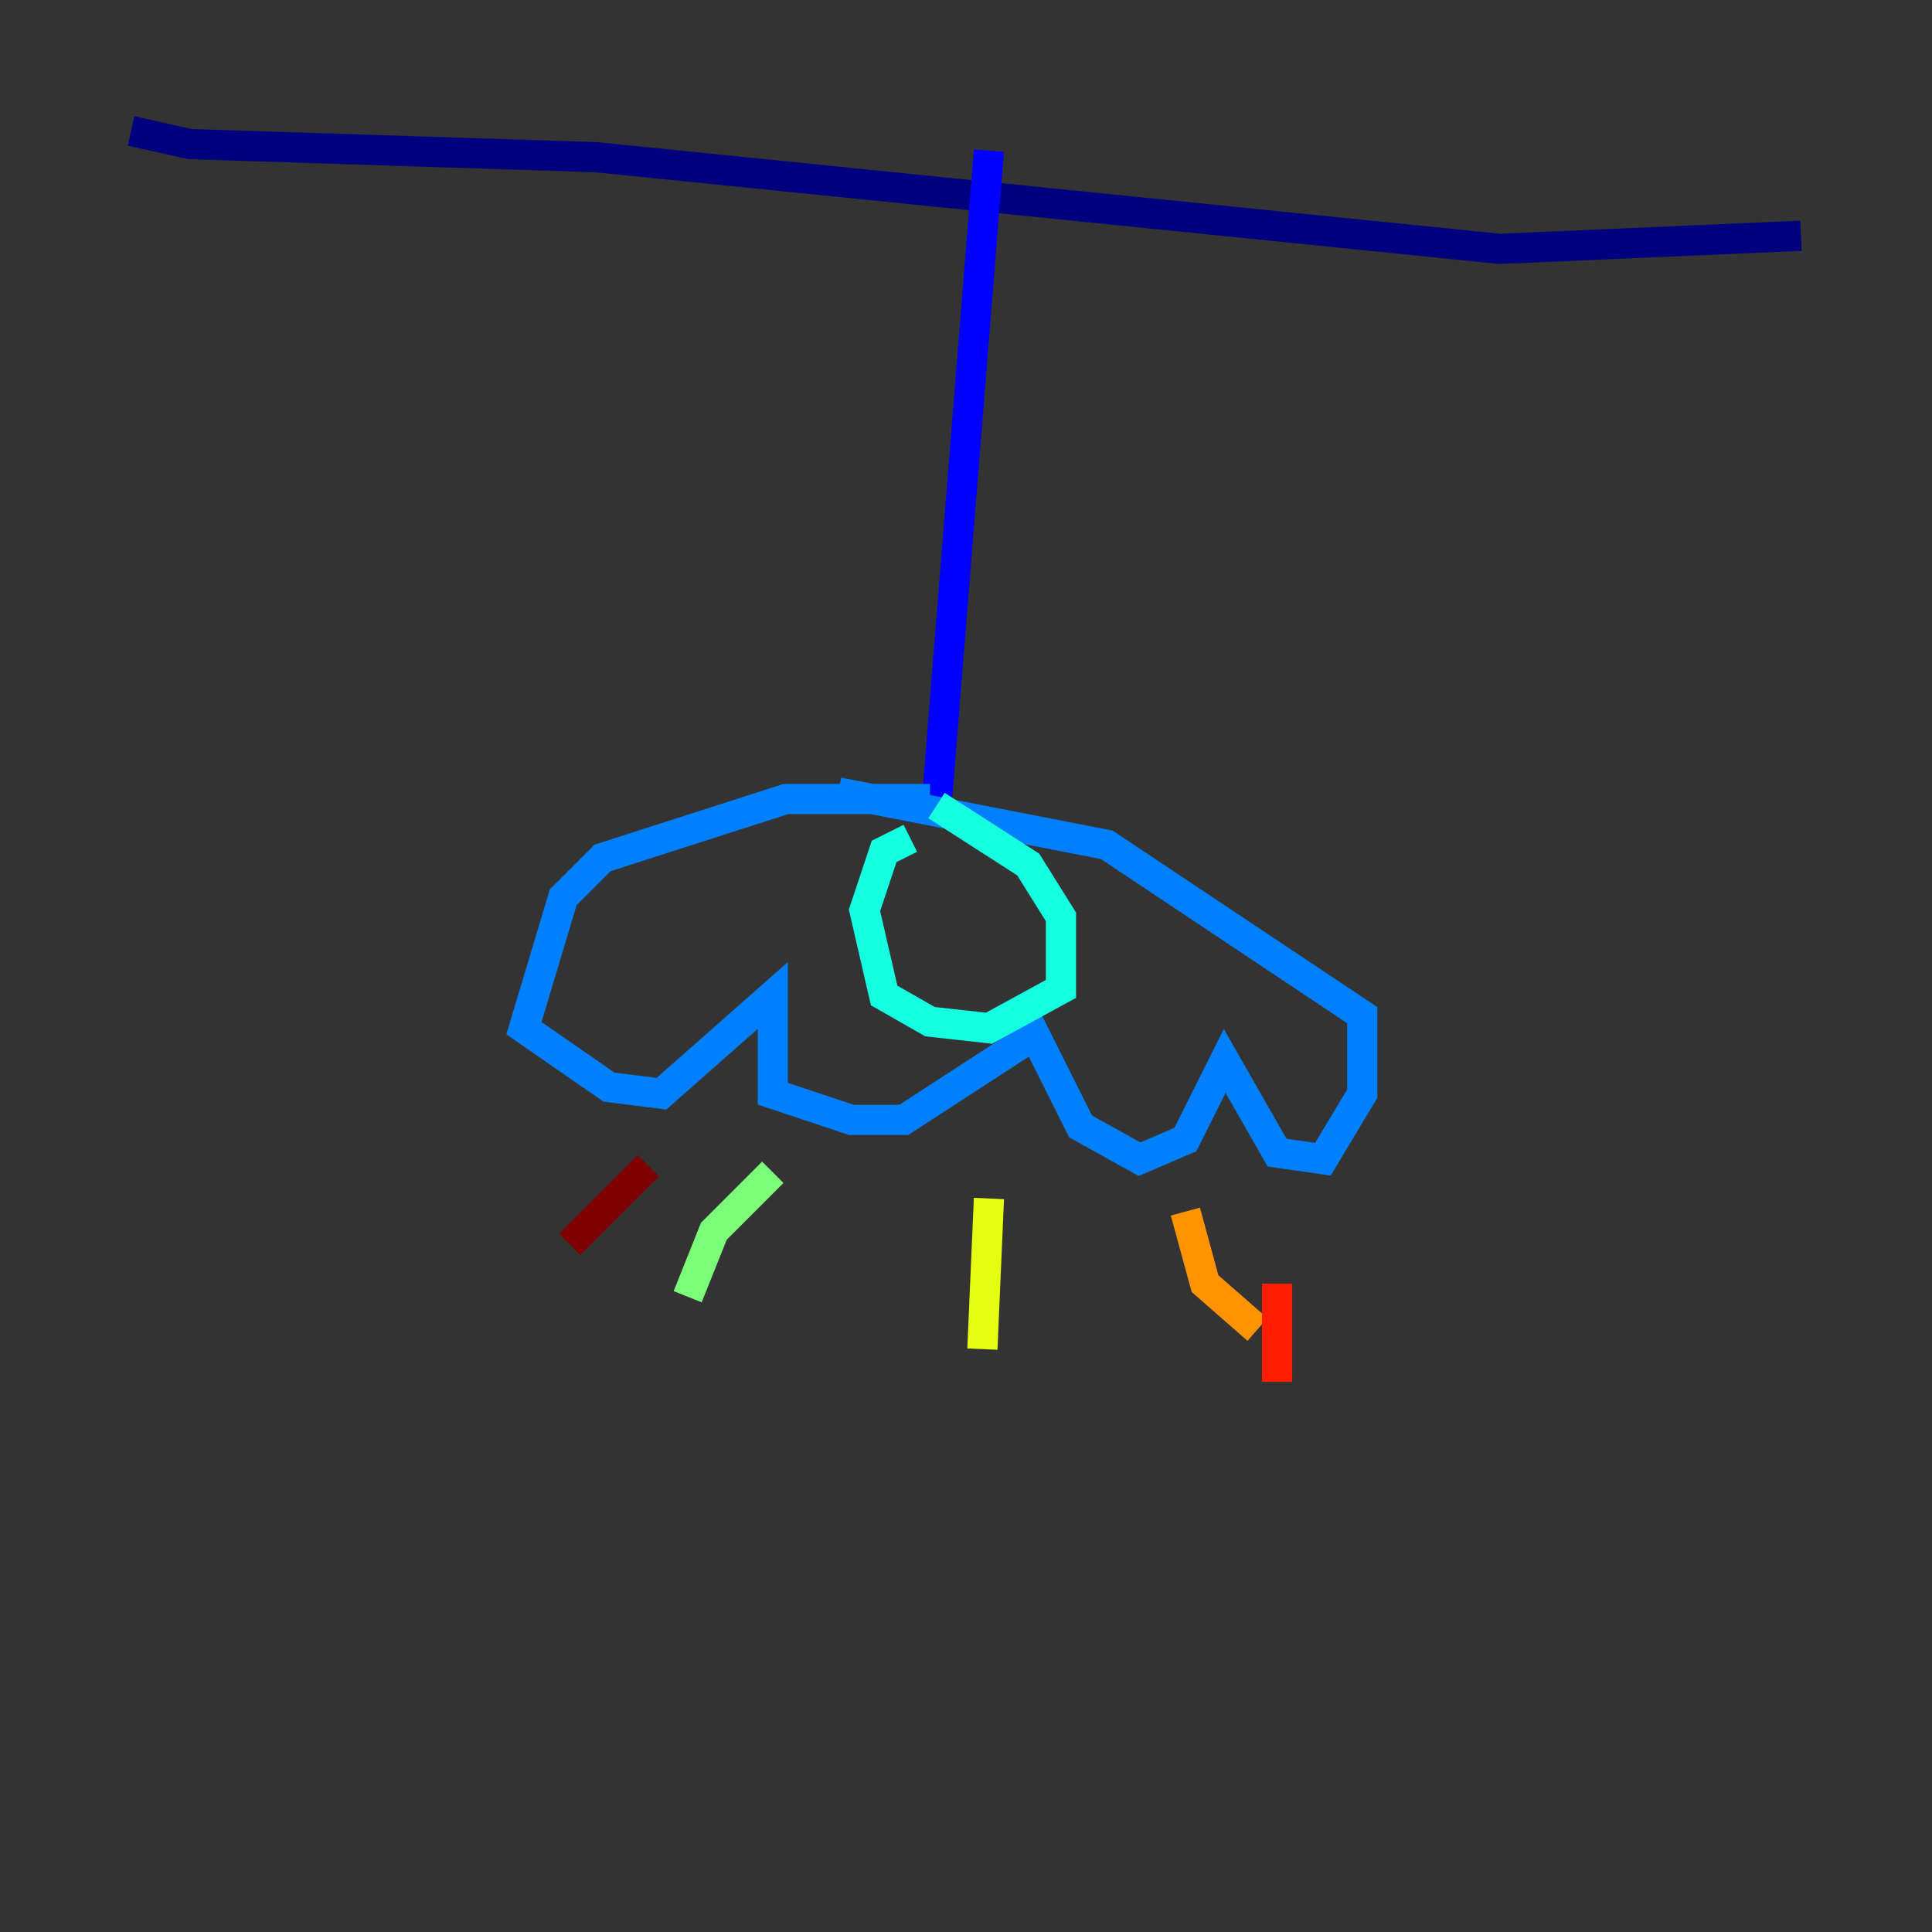 <?xml version="1.0" encoding="utf-8" ?>
<svg baseProfile="tiny" height="128" version="1.2" viewBox="0,0,128,128" width="128" xmlns="http://www.w3.org/2000/svg" xmlns:ev="http://www.w3.org/2001/xml-events" xmlns:xlink="http://www.w3.org/1999/xlink"><rect x="0" y="0" width="128" height="128" fill="#333333" stroke="none"/><defs /><polyline fill="none" points="8.678,8.678 12.583,9.546 39.485,10.414 99.363,16.488 119.322,15.62" stroke="#00007f" stroke-width="2" /><polyline fill="none" points="65.519,9.98 62.047,53.37" stroke="#0000ff" stroke-width="2" /><polyline fill="none" points="61.614,52.936 52.068,52.936 39.919,56.841 37.315,59.444 34.712,68.122 40.352,72.027 43.824,72.461 51.2,65.953 51.2,72.461 56.407,74.197 59.878,74.197 68.556,68.556 71.593,74.63 75.498,76.8 78.536,75.498 81.139,70.291 84.61,76.366 87.647,76.8 90.251,72.461 90.251,67.254 73.329,55.973 55.539,52.502" stroke="#0080ff" stroke-width="2" /><polyline fill="none" points="60.312,55.539 58.576,56.407 57.275,60.312 58.576,65.953 61.614,67.688 65.519,68.122 70.291,65.519 70.291,60.746 68.122,57.275 62.047,53.37" stroke="#15ffe1" stroke-width="2" /><polyline fill="none" points="51.2,77.668 47.295,81.573 45.559,85.912" stroke="#7cff79" stroke-width="2" /><polyline fill="none" points="65.519,79.403 65.085,89.383" stroke="#e4ff12" stroke-width="2" /><polyline fill="none" points="78.536,80.271 79.837,85.044 83.308,88.081" stroke="#ff9400" stroke-width="2" /><polyline fill="none" points="84.61,85.044 84.61,91.552" stroke="#ff1d00" stroke-width="2" /><polyline fill="none" points="42.956,77.234 37.749,82.441" stroke="#7f0000" stroke-width="2" /></svg>
